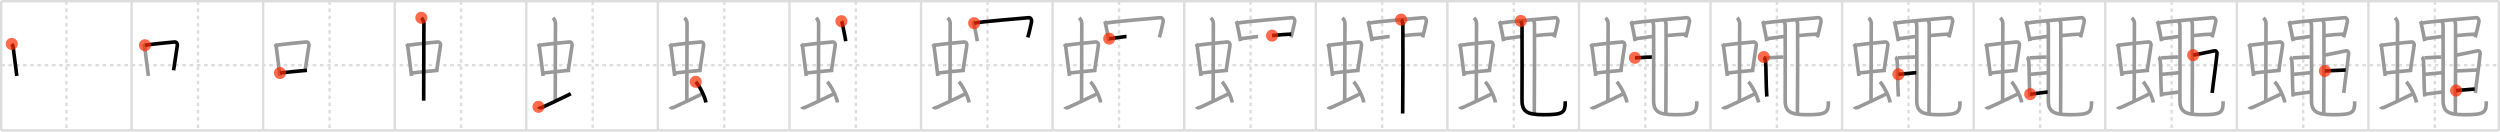 <svg width="2071px" height="109px" viewBox="0 0 2071 109" xmlns="http://www.w3.org/2000/svg" xmlns:xlink="http://www.w3.org/1999/xlink" xml:space="preserve" version="1.1"  baseProfile="full">
<line x1="1" y1="1" x2="2070" y2="1" style="stroke:#ddd;stroke-width:2" />
<line x1="1" y1="1" x2="1" y2="108" style="stroke:#ddd;stroke-width:2" />
<line x1="1" y1="108" x2="2070" y2="108" style="stroke:#ddd;stroke-width:2" />
<line x1="2070" y1="1" x2="2070" y2="108" style="stroke:#ddd;stroke-width:2" />
<line x1="109" y1="1" x2="109" y2="108" style="stroke:#ddd;stroke-width:2" />
<line x1="218" y1="1" x2="218" y2="108" style="stroke:#ddd;stroke-width:2" />
<line x1="327" y1="1" x2="327" y2="108" style="stroke:#ddd;stroke-width:2" />
<line x1="436" y1="1" x2="436" y2="108" style="stroke:#ddd;stroke-width:2" />
<line x1="545" y1="1" x2="545" y2="108" style="stroke:#ddd;stroke-width:2" />
<line x1="654" y1="1" x2="654" y2="108" style="stroke:#ddd;stroke-width:2" />
<line x1="763" y1="1" x2="763" y2="108" style="stroke:#ddd;stroke-width:2" />
<line x1="872" y1="1" x2="872" y2="108" style="stroke:#ddd;stroke-width:2" />
<line x1="981" y1="1" x2="981" y2="108" style="stroke:#ddd;stroke-width:2" />
<line x1="1090" y1="1" x2="1090" y2="108" style="stroke:#ddd;stroke-width:2" />
<line x1="1199" y1="1" x2="1199" y2="108" style="stroke:#ddd;stroke-width:2" />
<line x1="1308" y1="1" x2="1308" y2="108" style="stroke:#ddd;stroke-width:2" />
<line x1="1417" y1="1" x2="1417" y2="108" style="stroke:#ddd;stroke-width:2" />
<line x1="1526" y1="1" x2="1526" y2="108" style="stroke:#ddd;stroke-width:2" />
<line x1="1635" y1="1" x2="1635" y2="108" style="stroke:#ddd;stroke-width:2" />
<line x1="1744" y1="1" x2="1744" y2="108" style="stroke:#ddd;stroke-width:2" />
<line x1="1853" y1="1" x2="1853" y2="108" style="stroke:#ddd;stroke-width:2" />
<line x1="1962" y1="1" x2="1962" y2="108" style="stroke:#ddd;stroke-width:2" />
<line x1="1" y1="54" x2="2070" y2="54" style="stroke:#ddd;stroke-width:2;stroke-dasharray:3 3" />
<line x1="55" y1="1" x2="55" y2="108" style="stroke:#ddd;stroke-width:2;stroke-dasharray:3 3" />
<line x1="164" y1="1" x2="164" y2="108" style="stroke:#ddd;stroke-width:2;stroke-dasharray:3 3" />
<line x1="273" y1="1" x2="273" y2="108" style="stroke:#ddd;stroke-width:2;stroke-dasharray:3 3" />
<line x1="382" y1="1" x2="382" y2="108" style="stroke:#ddd;stroke-width:2;stroke-dasharray:3 3" />
<line x1="491" y1="1" x2="491" y2="108" style="stroke:#ddd;stroke-width:2;stroke-dasharray:3 3" />
<line x1="600" y1="1" x2="600" y2="108" style="stroke:#ddd;stroke-width:2;stroke-dasharray:3 3" />
<line x1="709" y1="1" x2="709" y2="108" style="stroke:#ddd;stroke-width:2;stroke-dasharray:3 3" />
<line x1="818" y1="1" x2="818" y2="108" style="stroke:#ddd;stroke-width:2;stroke-dasharray:3 3" />
<line x1="927" y1="1" x2="927" y2="108" style="stroke:#ddd;stroke-width:2;stroke-dasharray:3 3" />
<line x1="1036" y1="1" x2="1036" y2="108" style="stroke:#ddd;stroke-width:2;stroke-dasharray:3 3" />
<line x1="1145" y1="1" x2="1145" y2="108" style="stroke:#ddd;stroke-width:2;stroke-dasharray:3 3" />
<line x1="1254" y1="1" x2="1254" y2="108" style="stroke:#ddd;stroke-width:2;stroke-dasharray:3 3" />
<line x1="1363" y1="1" x2="1363" y2="108" style="stroke:#ddd;stroke-width:2;stroke-dasharray:3 3" />
<line x1="1472" y1="1" x2="1472" y2="108" style="stroke:#ddd;stroke-width:2;stroke-dasharray:3 3" />
<line x1="1581" y1="1" x2="1581" y2="108" style="stroke:#ddd;stroke-width:2;stroke-dasharray:3 3" />
<line x1="1690" y1="1" x2="1690" y2="108" style="stroke:#ddd;stroke-width:2;stroke-dasharray:3 3" />
<line x1="1799" y1="1" x2="1799" y2="108" style="stroke:#ddd;stroke-width:2;stroke-dasharray:3 3" />
<line x1="1908" y1="1" x2="1908" y2="108" style="stroke:#ddd;stroke-width:2;stroke-dasharray:3 3" />
<line x1="2017" y1="1" x2="2017" y2="108" style="stroke:#ddd;stroke-width:2;stroke-dasharray:3 3" />
<path d="M9.72,36.4c0.45,0.56,1.01,1.54,1.11,2.28c0.86,6.39,1.86,14.67,3.1,24.22" style="fill:none;stroke:black;stroke-width:3" />
<circle cx="9.72" cy="36.4" r="5" stroke-width="0" fill="#FF2A00" opacity="0.7" />
<path d="M118.72,36.4c0.45,0.56,1.01,1.54,1.11,2.28c0.86,6.39,1.86,14.67,3.1,24.22" style="fill:none;stroke:#999;stroke-width:3" />
<path d="M120.05,37.48c6.49-0.97,19.72-2.33,24.41-2.7c1.83-0.14,2.68,1.38,2.45,2.83c-0.78,4.98-1.85,12.34-3.12,20.62" style="fill:none;stroke:black;stroke-width:3" />
<circle cx="120.05" cy="37.48" r="5" stroke-width="0" fill="#FF2A00" opacity="0.7" />
<path d="M227.72,36.4c0.45,0.56,1.01,1.54,1.11,2.28c0.86,6.39,1.86,14.67,3.1,24.22" style="fill:none;stroke:#999;stroke-width:3" />
<path d="M229.05,37.48c6.49-0.97,19.72-2.33,24.41-2.7c1.83-0.14,2.68,1.38,2.45,2.83c-0.78,4.98-1.85,12.34-3.12,20.62" style="fill:none;stroke:#999;stroke-width:3" />
<path d="M231.92,60.49c4.84-0.65,15.58-1.65,22.36-2.25" style="fill:none;stroke:black;stroke-width:3" />
<circle cx="231.92" cy="60.49" r="5" stroke-width="0" fill="#FF2A00" opacity="0.7" />
<path d="M336.72,36.4c0.45,0.56,1.01,1.54,1.11,2.28c0.86,6.39,1.86,14.67,3.1,24.22" style="fill:none;stroke:#999;stroke-width:3" />
<path d="M338.05,37.48c6.49-0.97,19.72-2.33,24.41-2.7c1.83-0.14,2.68,1.38,2.45,2.83c-0.78,4.98-1.85,12.34-3.12,20.62" style="fill:none;stroke:#999;stroke-width:3" />
<path d="M340.92,60.49c4.84-0.65,15.58-1.65,22.36-2.25" style="fill:none;stroke:#999;stroke-width:3" />
<path d="M349.03,14.75c1.01,1,2.12,2.75,2.12,4.47c0,4.78-0.18,50.78-0.18,64.16" style="fill:none;stroke:black;stroke-width:3" />
<circle cx="349.03" cy="14.75" r="5" stroke-width="0" fill="#FF2A00" opacity="0.7" />
<path d="M445.72,36.4c0.45,0.56,1.01,1.54,1.11,2.28c0.86,6.39,1.86,14.67,3.1,24.22" style="fill:none;stroke:#999;stroke-width:3" />
<path d="M447.05,37.48c6.49-0.97,19.72-2.33,24.41-2.7c1.83-0.14,2.68,1.38,2.45,2.83c-0.78,4.98-1.85,12.34-3.12,20.62" style="fill:none;stroke:#999;stroke-width:3" />
<path d="M449.92,60.49c4.84-0.65,15.58-1.65,22.36-2.25" style="fill:none;stroke:#999;stroke-width:3" />
<path d="M458.03,14.75c1.01,1,2.12,2.75,2.12,4.47c0,4.78-0.18,50.78-0.18,64.16" style="fill:none;stroke:#999;stroke-width:3" />
<path d="M446.07,88.5c0.51,0.89,2.1,0.86,2.62,0.63c0.51-0.22,21-9.73,24.18-11.51" style="fill:none;stroke:black;stroke-width:3" />
<circle cx="446.07" cy="88.5" r="5" stroke-width="0" fill="#FF2A00" opacity="0.7" />
<path d="M554.72,36.4c0.45,0.56,1.01,1.54,1.11,2.28c0.86,6.39,1.86,14.67,3.1,24.22" style="fill:none;stroke:#999;stroke-width:3" />
<path d="M556.05,37.48c6.49-0.97,19.72-2.33,24.41-2.7c1.83-0.14,2.68,1.38,2.45,2.83c-0.78,4.98-1.85,12.34-3.12,20.62" style="fill:none;stroke:#999;stroke-width:3" />
<path d="M558.92,60.49c4.84-0.65,15.58-1.65,22.36-2.25" style="fill:none;stroke:#999;stroke-width:3" />
<path d="M567.03,14.75c1.01,1,2.12,2.75,2.12,4.47c0,4.78-0.18,50.78-0.18,64.16" style="fill:none;stroke:#999;stroke-width:3" />
<path d="M555.07,88.5c0.51,0.89,2.1,0.86,2.62,0.63c0.51-0.22,21-9.73,24.18-11.51" style="fill:none;stroke:#999;stroke-width:3" />
<path d="M576.33,67.75c2.99,3.03,7.73,12.44,8.47,17.14" style="fill:none;stroke:black;stroke-width:3" />
<circle cx="576.33" cy="67.75" r="5" stroke-width="0" fill="#FF2A00" opacity="0.7" />
<path d="M663.72,36.4c0.45,0.56,1.01,1.54,1.11,2.28c0.86,6.39,1.86,14.67,3.1,24.22" style="fill:none;stroke:#999;stroke-width:3" />
<path d="M665.05,37.48c6.49-0.97,19.72-2.33,24.41-2.7c1.83-0.14,2.68,1.38,2.45,2.83c-0.78,4.98-1.85,12.34-3.12,20.62" style="fill:none;stroke:#999;stroke-width:3" />
<path d="M667.92,60.49c4.84-0.65,15.58-1.65,22.36-2.25" style="fill:none;stroke:#999;stroke-width:3" />
<path d="M676.03,14.75c1.01,1,2.12,2.75,2.12,4.47c0,4.78-0.18,50.78-0.18,64.16" style="fill:none;stroke:#999;stroke-width:3" />
<path d="M664.07,88.5c0.51,0.89,2.1,0.86,2.62,0.63c0.51-0.22,21-9.73,24.18-11.51" style="fill:none;stroke:#999;stroke-width:3" />
<path d="M685.33,67.75c2.99,3.03,7.73,12.44,8.47,17.14" style="fill:none;stroke:#999;stroke-width:3" />
<path d="M697.0,17.58c0.5,0.7,0.57,1.15,0.78,2.06c0.73,3.12,2.16,10.37,2.87,14.47" style="fill:none;stroke:black;stroke-width:3" />
<circle cx="697.0" cy="17.58" r="5" stroke-width="0" fill="#FF2A00" opacity="0.7" />
<path d="M772.72,36.4c0.45,0.56,1.01,1.54,1.11,2.28c0.86,6.39,1.86,14.67,3.1,24.22" style="fill:none;stroke:#999;stroke-width:3" />
<path d="M774.05,37.48c6.49-0.97,19.72-2.33,24.41-2.7c1.83-0.14,2.68,1.38,2.45,2.83c-0.78,4.98-1.85,12.34-3.12,20.62" style="fill:none;stroke:#999;stroke-width:3" />
<path d="M776.92,60.49c4.84-0.65,15.58-1.65,22.36-2.25" style="fill:none;stroke:#999;stroke-width:3" />
<path d="M785.03,14.75c1.01,1,2.12,2.75,2.12,4.47c0,4.78-0.18,50.78-0.18,64.16" style="fill:none;stroke:#999;stroke-width:3" />
<path d="M773.07,88.5c0.51,0.89,2.1,0.86,2.62,0.63c0.51-0.22,21-9.73,24.18-11.51" style="fill:none;stroke:#999;stroke-width:3" />
<path d="M794.33,67.75c2.99,3.03,7.73,12.44,8.47,17.14" style="fill:none;stroke:#999;stroke-width:3" />
<path d="M806.0,17.58c0.5,0.7,0.57,1.15,0.78,2.06c0.73,3.12,2.16,10.37,2.87,14.47" style="fill:none;stroke:#999;stroke-width:3" />
<path d="M806.98,19.19c6.86-1.44,39.52-3.94,45.27-4.54c1.63-0.17,2.57,1.93,2.34,3.14c-0.94,4.97-2.09,9.22-3.15,13.2" style="fill:none;stroke:black;stroke-width:3" />
<circle cx="806.98" cy="19.19" r="5" stroke-width="0" fill="#FF2A00" opacity="0.7" />
<path d="M881.72,36.4c0.45,0.56,1.01,1.54,1.11,2.28c0.86,6.39,1.86,14.67,3.1,24.22" style="fill:none;stroke:#999;stroke-width:3" />
<path d="M883.05,37.48c6.49-0.97,19.72-2.33,24.41-2.7c1.83-0.14,2.68,1.38,2.45,2.83c-0.78,4.98-1.85,12.34-3.12,20.62" style="fill:none;stroke:#999;stroke-width:3" />
<path d="M885.92,60.49c4.84-0.65,15.58-1.65,22.36-2.25" style="fill:none;stroke:#999;stroke-width:3" />
<path d="M894.03,14.75c1.01,1,2.12,2.75,2.12,4.47c0,4.78-0.18,50.78-0.18,64.16" style="fill:none;stroke:#999;stroke-width:3" />
<path d="M882.07,88.5c0.51,0.89,2.1,0.86,2.62,0.63c0.51-0.22,21-9.73,24.18-11.51" style="fill:none;stroke:#999;stroke-width:3" />
<path d="M903.33,67.75c2.99,3.03,7.73,12.44,8.47,17.14" style="fill:none;stroke:#999;stroke-width:3" />
<path d="M915.0,17.58c0.5,0.7,0.57,1.15,0.78,2.06c0.73,3.12,2.16,10.37,2.87,14.47" style="fill:none;stroke:#999;stroke-width:3" />
<path d="M915.98,19.19c6.86-1.44,39.52-3.94,45.27-4.54c1.63-0.17,2.57,1.93,2.34,3.14c-0.94,4.97-2.09,9.22-3.15,13.2" style="fill:none;stroke:#999;stroke-width:3" />
<path d="M918.87,32c2.05,0,12.67-1.75,14.34-1.75" style="fill:none;stroke:black;stroke-width:3" />
<circle cx="918.87" cy="32.0" r="5" stroke-width="0" fill="#FF2A00" opacity="0.7" />
<path d="M990.72,36.4c0.45,0.56,1.01,1.54,1.11,2.28c0.86,6.39,1.86,14.67,3.1,24.22" style="fill:none;stroke:#999;stroke-width:3" />
<path d="M992.05,37.48c6.49-0.97,19.72-2.33,24.41-2.7c1.83-0.14,2.68,1.38,2.45,2.83c-0.78,4.98-1.85,12.34-3.12,20.62" style="fill:none;stroke:#999;stroke-width:3" />
<path d="M994.92,60.49c4.84-0.65,15.58-1.65,22.36-2.25" style="fill:none;stroke:#999;stroke-width:3" />
<path d="M1003.03,14.75c1.01,1,2.12,2.75,2.12,4.47c0,4.78-0.18,50.78-0.18,64.16" style="fill:none;stroke:#999;stroke-width:3" />
<path d="M991.07,88.5c0.51,0.89,2.1,0.86,2.62,0.63c0.51-0.22,21-9.73,24.18-11.51" style="fill:none;stroke:#999;stroke-width:3" />
<path d="M1012.33,67.75c2.99,3.03,7.73,12.44,8.47,17.14" style="fill:none;stroke:#999;stroke-width:3" />
<path d="M1024.0,17.58c0.5,0.7,0.57,1.15,0.78,2.06c0.73,3.12,2.16,10.37,2.87,14.47" style="fill:none;stroke:#999;stroke-width:3" />
<path d="M1024.98,19.19c6.86-1.44,39.52-3.94,45.27-4.54c1.63-0.17,2.57,1.93,2.34,3.14c-0.94,4.97-2.09,9.22-3.15,13.2" style="fill:none;stroke:#999;stroke-width:3" />
<path d="M1027.87,32c2.05,0,12.67-1.75,14.34-1.75" style="fill:none;stroke:#999;stroke-width:3" />
<path d="M1053.76,29.5c3.72-0.5,13.71-1.25,15.95-1.25" style="fill:none;stroke:black;stroke-width:3" />
<circle cx="1053.76" cy="29.5" r="5" stroke-width="0" fill="#FF2A00" opacity="0.7" />
<path d="M1099.72,36.4c0.45,0.56,1.01,1.54,1.11,2.28c0.86,6.39,1.86,14.67,3.1,24.22" style="fill:none;stroke:#999;stroke-width:3" />
<path d="M1101.05,37.48c6.49-0.97,19.72-2.33,24.41-2.7c1.83-0.14,2.68,1.38,2.45,2.83c-0.78,4.98-1.85,12.34-3.12,20.62" style="fill:none;stroke:#999;stroke-width:3" />
<path d="M1103.92,60.49c4.84-0.65,15.58-1.65,22.36-2.25" style="fill:none;stroke:#999;stroke-width:3" />
<path d="M1112.03,14.75c1.01,1,2.12,2.75,2.12,4.47c0,4.78-0.18,50.78-0.18,64.16" style="fill:none;stroke:#999;stroke-width:3" />
<path d="M1100.07,88.5c0.51,0.89,2.1,0.86,2.62,0.63c0.51-0.22,21-9.73,24.18-11.51" style="fill:none;stroke:#999;stroke-width:3" />
<path d="M1121.33,67.75c2.99,3.03,7.73,12.44,8.47,17.14" style="fill:none;stroke:#999;stroke-width:3" />
<path d="M1133.0,17.58c0.5,0.7,0.57,1.15,0.78,2.06c0.73,3.12,2.16,10.37,2.87,14.47" style="fill:none;stroke:#999;stroke-width:3" />
<path d="M1133.98,19.19c6.86-1.44,39.52-3.94,45.27-4.54c1.63-0.17,2.57,1.93,2.34,3.14c-0.94,4.97-2.09,9.22-3.15,13.2" style="fill:none;stroke:#999;stroke-width:3" />
<path d="M1136.87,32c2.05,0,12.67-1.75,14.34-1.75" style="fill:none;stroke:#999;stroke-width:3" />
<path d="M1162.76,29.5c3.72-0.5,13.71-1.25,15.95-1.25" style="fill:none;stroke:#999;stroke-width:3" />
<path d="M1160.68,16.25 c 0.81,0.5 1.3,2.25 1.46,3.25 0.16,1 0,68.29 -0.16,74.54" style="fill:none;stroke:black;stroke-width:3" />
<circle cx="1160.68" cy="16.25" r="5" stroke-width="0" fill="#FF2A00" opacity="0.7" />
<path d="M1208.72,36.4c0.45,0.56,1.01,1.54,1.11,2.28c0.86,6.39,1.86,14.67,3.1,24.22" style="fill:none;stroke:#999;stroke-width:3" />
<path d="M1210.05,37.48c6.49-0.97,19.72-2.33,24.41-2.7c1.83-0.14,2.68,1.38,2.45,2.83c-0.78,4.98-1.85,12.34-3.12,20.62" style="fill:none;stroke:#999;stroke-width:3" />
<path d="M1212.92,60.49c4.84-0.65,15.58-1.65,22.36-2.25" style="fill:none;stroke:#999;stroke-width:3" />
<path d="M1221.03,14.75c1.01,1,2.12,2.75,2.12,4.47c0,4.78-0.18,50.78-0.18,64.16" style="fill:none;stroke:#999;stroke-width:3" />
<path d="M1209.07,88.5c0.51,0.89,2.1,0.86,2.62,0.63c0.51-0.22,21-9.73,24.18-11.51" style="fill:none;stroke:#999;stroke-width:3" />
<path d="M1230.33,67.75c2.99,3.03,7.73,12.44,8.47,17.14" style="fill:none;stroke:#999;stroke-width:3" />
<path d="M1242.0,17.58c0.5,0.7,0.57,1.15,0.78,2.06c0.73,3.12,2.16,10.37,2.87,14.47" style="fill:none;stroke:#999;stroke-width:3" />
<path d="M1242.98,19.19c6.86-1.44,39.52-3.94,45.27-4.54c1.63-0.17,2.57,1.93,2.34,3.14c-0.94,4.97-2.09,9.22-3.15,13.2" style="fill:none;stroke:#999;stroke-width:3" />
<path d="M1245.87,32c2.05,0,12.67-1.75,14.34-1.75" style="fill:none;stroke:#999;stroke-width:3" />
<path d="M1271.76,29.5c3.72-0.5,13.71-1.25,15.95-1.25" style="fill:none;stroke:#999;stroke-width:3" />
<path d="M1269.68,16.25 c 0.81,0.5 1.3,2.25 1.46,3.25 0.16,1 0,68.29 -0.16,74.54" style="fill:none;stroke:#999;stroke-width:3" />
<path d="M1259.83,17.37c0.55,1.19,1.02,2.59,1.02,4.43c0,12.45,0.15,54.14-0.02,59.7c-0.34,10.75,3.41,13.53,18.01,13.53c16.57,0,17.8-1.78,17.8-11.12" style="fill:none;stroke:black;stroke-width:3" />
<circle cx="1259.83" cy="17.37" r="5" stroke-width="0" fill="#FF2A00" opacity="0.7" />
<path d="M1317.72,36.4c0.45,0.56,1.01,1.54,1.11,2.28c0.86,6.39,1.86,14.67,3.1,24.22" style="fill:none;stroke:#999;stroke-width:3" />
<path d="M1319.05,37.48c6.49-0.97,19.72-2.33,24.41-2.7c1.83-0.14,2.68,1.38,2.45,2.83c-0.78,4.98-1.85,12.34-3.12,20.62" style="fill:none;stroke:#999;stroke-width:3" />
<path d="M1321.92,60.49c4.84-0.65,15.58-1.65,22.36-2.25" style="fill:none;stroke:#999;stroke-width:3" />
<path d="M1330.03,14.75c1.01,1,2.12,2.75,2.12,4.47c0,4.78-0.18,50.78-0.18,64.16" style="fill:none;stroke:#999;stroke-width:3" />
<path d="M1318.07,88.5c0.51,0.89,2.1,0.86,2.62,0.63c0.51-0.22,21-9.73,24.18-11.51" style="fill:none;stroke:#999;stroke-width:3" />
<path d="M1339.33,67.75c2.99,3.03,7.73,12.44,8.47,17.14" style="fill:none;stroke:#999;stroke-width:3" />
<path d="M1351.0,17.58c0.5,0.7,0.57,1.15,0.78,2.06c0.73,3.12,2.16,10.37,2.87,14.47" style="fill:none;stroke:#999;stroke-width:3" />
<path d="M1351.98,19.19c6.86-1.44,39.52-3.94,45.27-4.54c1.63-0.17,2.57,1.93,2.34,3.14c-0.94,4.97-2.09,9.22-3.15,13.2" style="fill:none;stroke:#999;stroke-width:3" />
<path d="M1354.87,32c2.05,0,12.67-1.75,14.34-1.75" style="fill:none;stroke:#999;stroke-width:3" />
<path d="M1380.76,29.5c3.72-0.5,13.71-1.25,15.95-1.25" style="fill:none;stroke:#999;stroke-width:3" />
<path d="M1378.68,16.25 c 0.81,0.5 1.3,2.25 1.46,3.25 0.16,1 0,68.29 -0.16,74.54" style="fill:none;stroke:#999;stroke-width:3" />
<path d="M1368.83,17.37c0.55,1.19,1.02,2.59,1.02,4.43c0,12.45,0.15,54.14-0.02,59.7c-0.34,10.75,3.41,13.53,18.01,13.53c16.57,0,17.8-1.78,17.8-11.12" style="fill:none;stroke:#999;stroke-width:3" />
<path d="M1354.339,47.902 C1361.003,47.783,1362.589,47.273,1368.402,47.267" style="fill:none;stroke:black;stroke-width:3" />
<circle cx="1354.339" cy="47.902" r="5" stroke-width="0" fill="#FF2A00" opacity="0.7" />
<path d="M1426.72,36.4c0.45,0.56,1.01,1.54,1.11,2.28c0.86,6.39,1.86,14.67,3.1,24.22" style="fill:none;stroke:#999;stroke-width:3" />
<path d="M1428.05,37.48c6.49-0.97,19.72-2.33,24.41-2.7c1.83-0.14,2.68,1.38,2.45,2.83c-0.78,4.98-1.85,12.34-3.12,20.62" style="fill:none;stroke:#999;stroke-width:3" />
<path d="M1430.92,60.49c4.84-0.65,15.58-1.65,22.36-2.25" style="fill:none;stroke:#999;stroke-width:3" />
<path d="M1439.03,14.75c1.01,1,2.12,2.75,2.12,4.47c0,4.78-0.18,50.78-0.18,64.16" style="fill:none;stroke:#999;stroke-width:3" />
<path d="M1427.07,88.5c0.51,0.89,2.1,0.86,2.62,0.63c0.51-0.22,21-9.73,24.18-11.51" style="fill:none;stroke:#999;stroke-width:3" />
<path d="M1448.33,67.75c2.99,3.03,7.73,12.44,8.47,17.14" style="fill:none;stroke:#999;stroke-width:3" />
<path d="M1460.0,17.58c0.5,0.7,0.57,1.15,0.78,2.06c0.73,3.12,2.16,10.37,2.87,14.47" style="fill:none;stroke:#999;stroke-width:3" />
<path d="M1460.98,19.19c6.86-1.44,39.52-3.94,45.27-4.54c1.63-0.17,2.57,1.93,2.34,3.14c-0.94,4.97-2.09,9.22-3.15,13.2" style="fill:none;stroke:#999;stroke-width:3" />
<path d="M1463.87,32c2.05,0,12.67-1.75,14.34-1.75" style="fill:none;stroke:#999;stroke-width:3" />
<path d="M1489.76,29.5c3.72-0.5,13.71-1.25,15.95-1.25" style="fill:none;stroke:#999;stroke-width:3" />
<path d="M1487.68,16.25 c 0.81,0.5 1.3,2.25 1.46,3.25 0.16,1 0,68.29 -0.16,74.54" style="fill:none;stroke:#999;stroke-width:3" />
<path d="M1477.83,17.37c0.55,1.19,1.02,2.59,1.02,4.43c0,12.45,0.15,54.14-0.02,59.7c-0.34,10.75,3.41,13.53,18.01,13.53c16.57,0,17.8-1.78,17.8-11.12" style="fill:none;stroke:#999;stroke-width:3" />
<path d="M1463.339,47.902 C1470.003,47.783,1471.589,47.273,1477.402,47.267" style="fill:none;stroke:#999;stroke-width:3" />
<path d="M1461.12,47.25c0.81,0.5,1.29,2.25,1.46,3.25c0.5,3,0.3,20.25,1.05,29.5" style="fill:none;stroke:black;stroke-width:3" />
<circle cx="1461.12" cy="47.25" r="5" stroke-width="0" fill="#FF2A00" opacity="0.7" />
<path d="M1535.72,36.4c0.45,0.56,1.01,1.54,1.11,2.28c0.86,6.39,1.86,14.67,3.1,24.22" style="fill:none;stroke:#999;stroke-width:3" />
<path d="M1537.05,37.48c6.49-0.97,19.72-2.33,24.41-2.7c1.83-0.14,2.68,1.38,2.45,2.83c-0.78,4.98-1.85,12.34-3.12,20.62" style="fill:none;stroke:#999;stroke-width:3" />
<path d="M1539.92,60.49c4.84-0.65,15.58-1.65,22.36-2.25" style="fill:none;stroke:#999;stroke-width:3" />
<path d="M1548.03,14.75c1.01,1,2.12,2.75,2.12,4.47c0,4.78-0.18,50.78-0.18,64.16" style="fill:none;stroke:#999;stroke-width:3" />
<path d="M1536.07,88.5c0.51,0.89,2.1,0.86,2.62,0.63c0.51-0.22,21-9.73,24.18-11.51" style="fill:none;stroke:#999;stroke-width:3" />
<path d="M1557.33,67.75c2.99,3.03,7.73,12.44,8.47,17.14" style="fill:none;stroke:#999;stroke-width:3" />
<path d="M1569.0,17.58c0.5,0.7,0.57,1.15,0.78,2.06c0.73,3.12,2.16,10.37,2.87,14.47" style="fill:none;stroke:#999;stroke-width:3" />
<path d="M1569.98,19.19c6.86-1.44,39.52-3.94,45.27-4.54c1.63-0.17,2.57,1.93,2.34,3.14c-0.94,4.97-2.09,9.22-3.15,13.2" style="fill:none;stroke:#999;stroke-width:3" />
<path d="M1572.87,32c2.05,0,12.67-1.75,14.34-1.75" style="fill:none;stroke:#999;stroke-width:3" />
<path d="M1598.76,29.5c3.72-0.5,13.71-1.25,15.95-1.25" style="fill:none;stroke:#999;stroke-width:3" />
<path d="M1596.68,16.25 c 0.81,0.5 1.3,2.25 1.46,3.25 0.16,1 0,68.29 -0.16,74.54" style="fill:none;stroke:#999;stroke-width:3" />
<path d="M1586.83,17.37c0.55,1.19,1.02,2.59,1.02,4.43c0,12.45,0.15,54.14-0.02,59.7c-0.34,10.75,3.41,13.53,18.01,13.53c16.57,0,17.8-1.78,17.8-11.12" style="fill:none;stroke:#999;stroke-width:3" />
<path d="M1572.339,47.902 C1579.003,47.783,1580.589,47.273,1586.402,47.267" style="fill:none;stroke:#999;stroke-width:3" />
<path d="M1570.12,47.25c0.81,0.5,1.29,2.25,1.46,3.25c0.5,3,0.3,20.25,1.05,29.5" style="fill:none;stroke:#999;stroke-width:3" />
<path d="M1572.668,61.559 c 1.9,0 13.242,-1.38 14.792,-1.38" style="fill:none;stroke:black;stroke-width:3" />
<circle cx="1572.668" cy="61.559" r="5" stroke-width="0" fill="#FF2A00" opacity="0.7" />
<path d="M1644.72,36.4c0.45,0.56,1.01,1.54,1.11,2.28c0.86,6.39,1.86,14.67,3.1,24.22" style="fill:none;stroke:#999;stroke-width:3" />
<path d="M1646.05,37.48c6.49-0.97,19.72-2.33,24.41-2.7c1.83-0.14,2.68,1.38,2.45,2.83c-0.78,4.98-1.85,12.34-3.12,20.62" style="fill:none;stroke:#999;stroke-width:3" />
<path d="M1648.92,60.49c4.84-0.65,15.58-1.65,22.36-2.25" style="fill:none;stroke:#999;stroke-width:3" />
<path d="M1657.03,14.75c1.01,1,2.12,2.75,2.12,4.47c0,4.78-0.18,50.78-0.18,64.16" style="fill:none;stroke:#999;stroke-width:3" />
<path d="M1645.07,88.5c0.51,0.89,2.1,0.86,2.62,0.63c0.51-0.22,21-9.73,24.18-11.51" style="fill:none;stroke:#999;stroke-width:3" />
<path d="M1666.33,67.75c2.99,3.03,7.73,12.44,8.47,17.14" style="fill:none;stroke:#999;stroke-width:3" />
<path d="M1678.0,17.58c0.5,0.7,0.57,1.15,0.78,2.06c0.73,3.12,2.16,10.37,2.87,14.47" style="fill:none;stroke:#999;stroke-width:3" />
<path d="M1678.98,19.19c6.86-1.44,39.52-3.94,45.27-4.54c1.63-0.17,2.57,1.93,2.34,3.14c-0.94,4.97-2.09,9.22-3.15,13.2" style="fill:none;stroke:#999;stroke-width:3" />
<path d="M1681.87,32c2.05,0,12.67-1.75,14.34-1.75" style="fill:none;stroke:#999;stroke-width:3" />
<path d="M1707.76,29.5c3.72-0.5,13.71-1.25,15.95-1.25" style="fill:none;stroke:#999;stroke-width:3" />
<path d="M1705.68,16.25 c 0.81,0.5 1.3,2.25 1.46,3.25 0.16,1 0,68.29 -0.16,74.54" style="fill:none;stroke:#999;stroke-width:3" />
<path d="M1695.83,17.37c0.55,1.19,1.02,2.59,1.02,4.43c0,12.45,0.15,54.14-0.02,59.7c-0.34,10.75,3.41,13.53,18.01,13.53c16.57,0,17.8-1.78,17.8-11.12" style="fill:none;stroke:#999;stroke-width:3" />
<path d="M1681.339,47.902 C1688.003,47.783,1689.589,47.273,1695.402,47.267" style="fill:none;stroke:#999;stroke-width:3" />
<path d="M1679.12,47.25c0.81,0.5,1.29,2.25,1.46,3.25c0.5,3,0.3,20.25,1.05,29.5" style="fill:none;stroke:#999;stroke-width:3" />
<path d="M1681.668,61.559 c 1.9,0 13.242,-1.38 14.792,-1.38" style="fill:none;stroke:#999;stroke-width:3" />
<path d="M1681.81,77.98c1.92,0,12.89-1.72,14.46-1.72" style="fill:none;stroke:black;stroke-width:3" />
<circle cx="1681.81" cy="77.98" r="5" stroke-width="0" fill="#FF2A00" opacity="0.7" />
<path d="M1753.72,36.4c0.45,0.56,1.01,1.54,1.11,2.28c0.86,6.39,1.86,14.67,3.1,24.22" style="fill:none;stroke:#999;stroke-width:3" />
<path d="M1755.05,37.48c6.49-0.97,19.72-2.33,24.41-2.7c1.83-0.14,2.68,1.38,2.45,2.83c-0.78,4.98-1.85,12.34-3.12,20.62" style="fill:none;stroke:#999;stroke-width:3" />
<path d="M1757.92,60.49c4.84-0.65,15.58-1.65,22.36-2.25" style="fill:none;stroke:#999;stroke-width:3" />
<path d="M1766.03,14.75c1.01,1,2.12,2.75,2.12,4.47c0,4.78-0.18,50.78-0.18,64.16" style="fill:none;stroke:#999;stroke-width:3" />
<path d="M1754.07,88.5c0.51,0.89,2.1,0.86,2.62,0.63c0.51-0.22,21-9.73,24.18-11.51" style="fill:none;stroke:#999;stroke-width:3" />
<path d="M1775.33,67.75c2.99,3.03,7.73,12.44,8.47,17.14" style="fill:none;stroke:#999;stroke-width:3" />
<path d="M1787.0,17.58c0.5,0.7,0.57,1.15,0.78,2.06c0.73,3.12,2.16,10.37,2.87,14.47" style="fill:none;stroke:#999;stroke-width:3" />
<path d="M1787.98,19.19c6.86-1.44,39.52-3.94,45.27-4.54c1.63-0.17,2.57,1.93,2.34,3.14c-0.94,4.97-2.09,9.22-3.15,13.2" style="fill:none;stroke:#999;stroke-width:3" />
<path d="M1790.87,32c2.05,0,12.67-1.75,14.34-1.75" style="fill:none;stroke:#999;stroke-width:3" />
<path d="M1816.76,29.5c3.72-0.5,13.71-1.25,15.95-1.25" style="fill:none;stroke:#999;stroke-width:3" />
<path d="M1814.68,16.25 c 0.81,0.5 1.3,2.25 1.46,3.25 0.16,1 0,68.29 -0.16,74.54" style="fill:none;stroke:#999;stroke-width:3" />
<path d="M1804.83,17.37c0.55,1.19,1.02,2.59,1.02,4.43c0,12.45,0.15,54.14-0.02,59.7c-0.34,10.75,3.41,13.53,18.01,13.53c16.57,0,17.8-1.78,17.8-11.12" style="fill:none;stroke:#999;stroke-width:3" />
<path d="M1790.339,47.902 C1797.003,47.783,1798.589,47.273,1804.402,47.267" style="fill:none;stroke:#999;stroke-width:3" />
<path d="M1788.12,47.25c0.81,0.5,1.29,2.25,1.46,3.25c0.5,3,0.3,20.25,1.05,29.5" style="fill:none;stroke:#999;stroke-width:3" />
<path d="M1790.668,61.559 c 1.9,0 13.242,-1.38 14.792,-1.38" style="fill:none;stroke:#999;stroke-width:3" />
<path d="M1790.81,77.98c1.92,0,12.89-1.72,14.46-1.72" style="fill:none;stroke:#999;stroke-width:3" />
<path d="M1816.79,45.69c6.86-1.44,13.11-2.59,17.46-3.54c1.6-0.35,2.44,0.9,2.34,2.14c-0.56,6.72-3.37,25.97-4.02,32.7" style="fill:none;stroke:black;stroke-width:3" />
<circle cx="1816.79" cy="45.69" r="5" stroke-width="0" fill="#FF2A00" opacity="0.7" />
<path d="M1862.72,36.4c0.45,0.56,1.01,1.54,1.11,2.28c0.86,6.39,1.86,14.67,3.1,24.22" style="fill:none;stroke:#999;stroke-width:3" />
<path d="M1864.05,37.48c6.49-0.97,19.72-2.33,24.41-2.7c1.83-0.14,2.68,1.38,2.45,2.83c-0.78,4.98-1.85,12.34-3.12,20.62" style="fill:none;stroke:#999;stroke-width:3" />
<path d="M1866.92,60.49c4.84-0.65,15.58-1.65,22.36-2.25" style="fill:none;stroke:#999;stroke-width:3" />
<path d="M1875.03,14.75c1.01,1,2.12,2.75,2.12,4.47c0,4.78-0.18,50.78-0.18,64.16" style="fill:none;stroke:#999;stroke-width:3" />
<path d="M1863.07,88.5c0.51,0.89,2.1,0.86,2.62,0.63c0.51-0.22,21-9.73,24.18-11.51" style="fill:none;stroke:#999;stroke-width:3" />
<path d="M1884.33,67.75c2.99,3.03,7.73,12.44,8.47,17.14" style="fill:none;stroke:#999;stroke-width:3" />
<path d="M1896.0,17.58c0.5,0.7,0.57,1.15,0.78,2.06c0.73,3.12,2.16,10.37,2.87,14.47" style="fill:none;stroke:#999;stroke-width:3" />
<path d="M1896.98,19.19c6.86-1.44,39.52-3.94,45.27-4.54c1.63-0.17,2.57,1.93,2.34,3.14c-0.94,4.97-2.09,9.22-3.15,13.2" style="fill:none;stroke:#999;stroke-width:3" />
<path d="M1899.87,32c2.05,0,12.67-1.75,14.34-1.75" style="fill:none;stroke:#999;stroke-width:3" />
<path d="M1925.76,29.5c3.72-0.5,13.71-1.25,15.95-1.25" style="fill:none;stroke:#999;stroke-width:3" />
<path d="M1923.68,16.25 c 0.81,0.5 1.3,2.25 1.46,3.25 0.16,1 0,68.29 -0.16,74.54" style="fill:none;stroke:#999;stroke-width:3" />
<path d="M1913.83,17.37c0.55,1.19,1.02,2.59,1.02,4.43c0,12.45,0.15,54.14-0.02,59.7c-0.34,10.75,3.41,13.53,18.01,13.53c16.57,0,17.8-1.78,17.8-11.12" style="fill:none;stroke:#999;stroke-width:3" />
<path d="M1899.339,47.902 C1906.003,47.783,1907.589,47.273,1913.402,47.267" style="fill:none;stroke:#999;stroke-width:3" />
<path d="M1897.12,47.25c0.81,0.5,1.29,2.25,1.46,3.25c0.5,3,0.3,20.25,1.05,29.5" style="fill:none;stroke:#999;stroke-width:3" />
<path d="M1899.668,61.559 c 1.9,0 13.242,-1.38 14.792,-1.38" style="fill:none;stroke:#999;stroke-width:3" />
<path d="M1899.81,77.98c1.92,0,12.89-1.72,14.46-1.72" style="fill:none;stroke:#999;stroke-width:3" />
<path d="M1925.79,45.69c6.86-1.44,13.11-2.59,17.46-3.54c1.6-0.35,2.44,0.9,2.34,2.14c-0.56,6.72-3.37,25.97-4.02,32.7" style="fill:none;stroke:#999;stroke-width:3" />
<path d="M1925.95,58.75C1928.0,58.75,1941.48,58,1943.15,58" style="fill:none;stroke:black;stroke-width:3" />
<circle cx="1925.95" cy="58.75" r="5" stroke-width="0" fill="#FF2A00" opacity="0.7" />
<path d="M1971.72,36.4c0.45,0.56,1.01,1.54,1.11,2.28c0.86,6.39,1.86,14.67,3.1,24.22" style="fill:none;stroke:#999;stroke-width:3" />
<path d="M1973.05,37.48c6.49-0.97,19.72-2.33,24.41-2.7c1.83-0.14,2.68,1.38,2.45,2.83c-0.78,4.98-1.85,12.34-3.12,20.62" style="fill:none;stroke:#999;stroke-width:3" />
<path d="M1975.92,60.49c4.84-0.65,15.58-1.65,22.36-2.25" style="fill:none;stroke:#999;stroke-width:3" />
<path d="M1984.03,14.75c1.01,1,2.12,2.75,2.12,4.47c0,4.78-0.18,50.78-0.18,64.16" style="fill:none;stroke:#999;stroke-width:3" />
<path d="M1972.07,88.5c0.51,0.89,2.1,0.86,2.62,0.63c0.51-0.22,21-9.73,24.18-11.51" style="fill:none;stroke:#999;stroke-width:3" />
<path d="M1993.33,67.75c2.99,3.03,7.73,12.44,8.47,17.14" style="fill:none;stroke:#999;stroke-width:3" />
<path d="M2005.0,17.58c0.5,0.7,0.57,1.15,0.78,2.06c0.73,3.12,2.16,10.37,2.87,14.47" style="fill:none;stroke:#999;stroke-width:3" />
<path d="M2005.98,19.19c6.86-1.44,39.52-3.94,45.27-4.54c1.63-0.17,2.57,1.93,2.34,3.14c-0.94,4.97-2.09,9.22-3.15,13.2" style="fill:none;stroke:#999;stroke-width:3" />
<path d="M2008.87,32c2.05,0,12.67-1.75,14.34-1.75" style="fill:none;stroke:#999;stroke-width:3" />
<path d="M2034.76,29.5c3.72-0.5,13.71-1.25,15.95-1.25" style="fill:none;stroke:#999;stroke-width:3" />
<path d="M2032.68,16.25 c 0.81,0.5 1.3,2.25 1.46,3.25 0.16,1 0,68.29 -0.16,74.54" style="fill:none;stroke:#999;stroke-width:3" />
<path d="M2022.83,17.37c0.55,1.19,1.02,2.59,1.02,4.43c0,12.45,0.15,54.14-0.02,59.7c-0.34,10.75,3.41,13.53,18.01,13.53c16.57,0,17.8-1.78,17.8-11.12" style="fill:none;stroke:#999;stroke-width:3" />
<path d="M2008.339,47.902 C2015.003,47.783,2016.589,47.273,2022.402,47.267" style="fill:none;stroke:#999;stroke-width:3" />
<path d="M2006.12,47.25c0.81,0.5,1.29,2.25,1.46,3.25c0.5,3,0.3,20.25,1.05,29.5" style="fill:none;stroke:#999;stroke-width:3" />
<path d="M2008.668,61.559 c 1.9,0 13.242,-1.38 14.792,-1.38" style="fill:none;stroke:#999;stroke-width:3" />
<path d="M2008.81,77.98c1.92,0,12.89-1.72,14.46-1.72" style="fill:none;stroke:#999;stroke-width:3" />
<path d="M2034.79,45.69c6.86-1.44,13.11-2.59,17.46-3.54c1.6-0.35,2.44,0.9,2.34,2.14c-0.56,6.72-3.37,25.97-4.02,32.7" style="fill:none;stroke:#999;stroke-width:3" />
<path d="M2034.95,58.75C2037.0,58.75,2050.48,58,2052.15,58" style="fill:none;stroke:#999;stroke-width:3" />
<path d="M2034.64,75c2.05,0,13.67-1.25,15.34-1.25" style="fill:none;stroke:black;stroke-width:3" />
<circle cx="2034.64" cy="75.0" r="5" stroke-width="0" fill="#FF2A00" opacity="0.7" />
</svg>